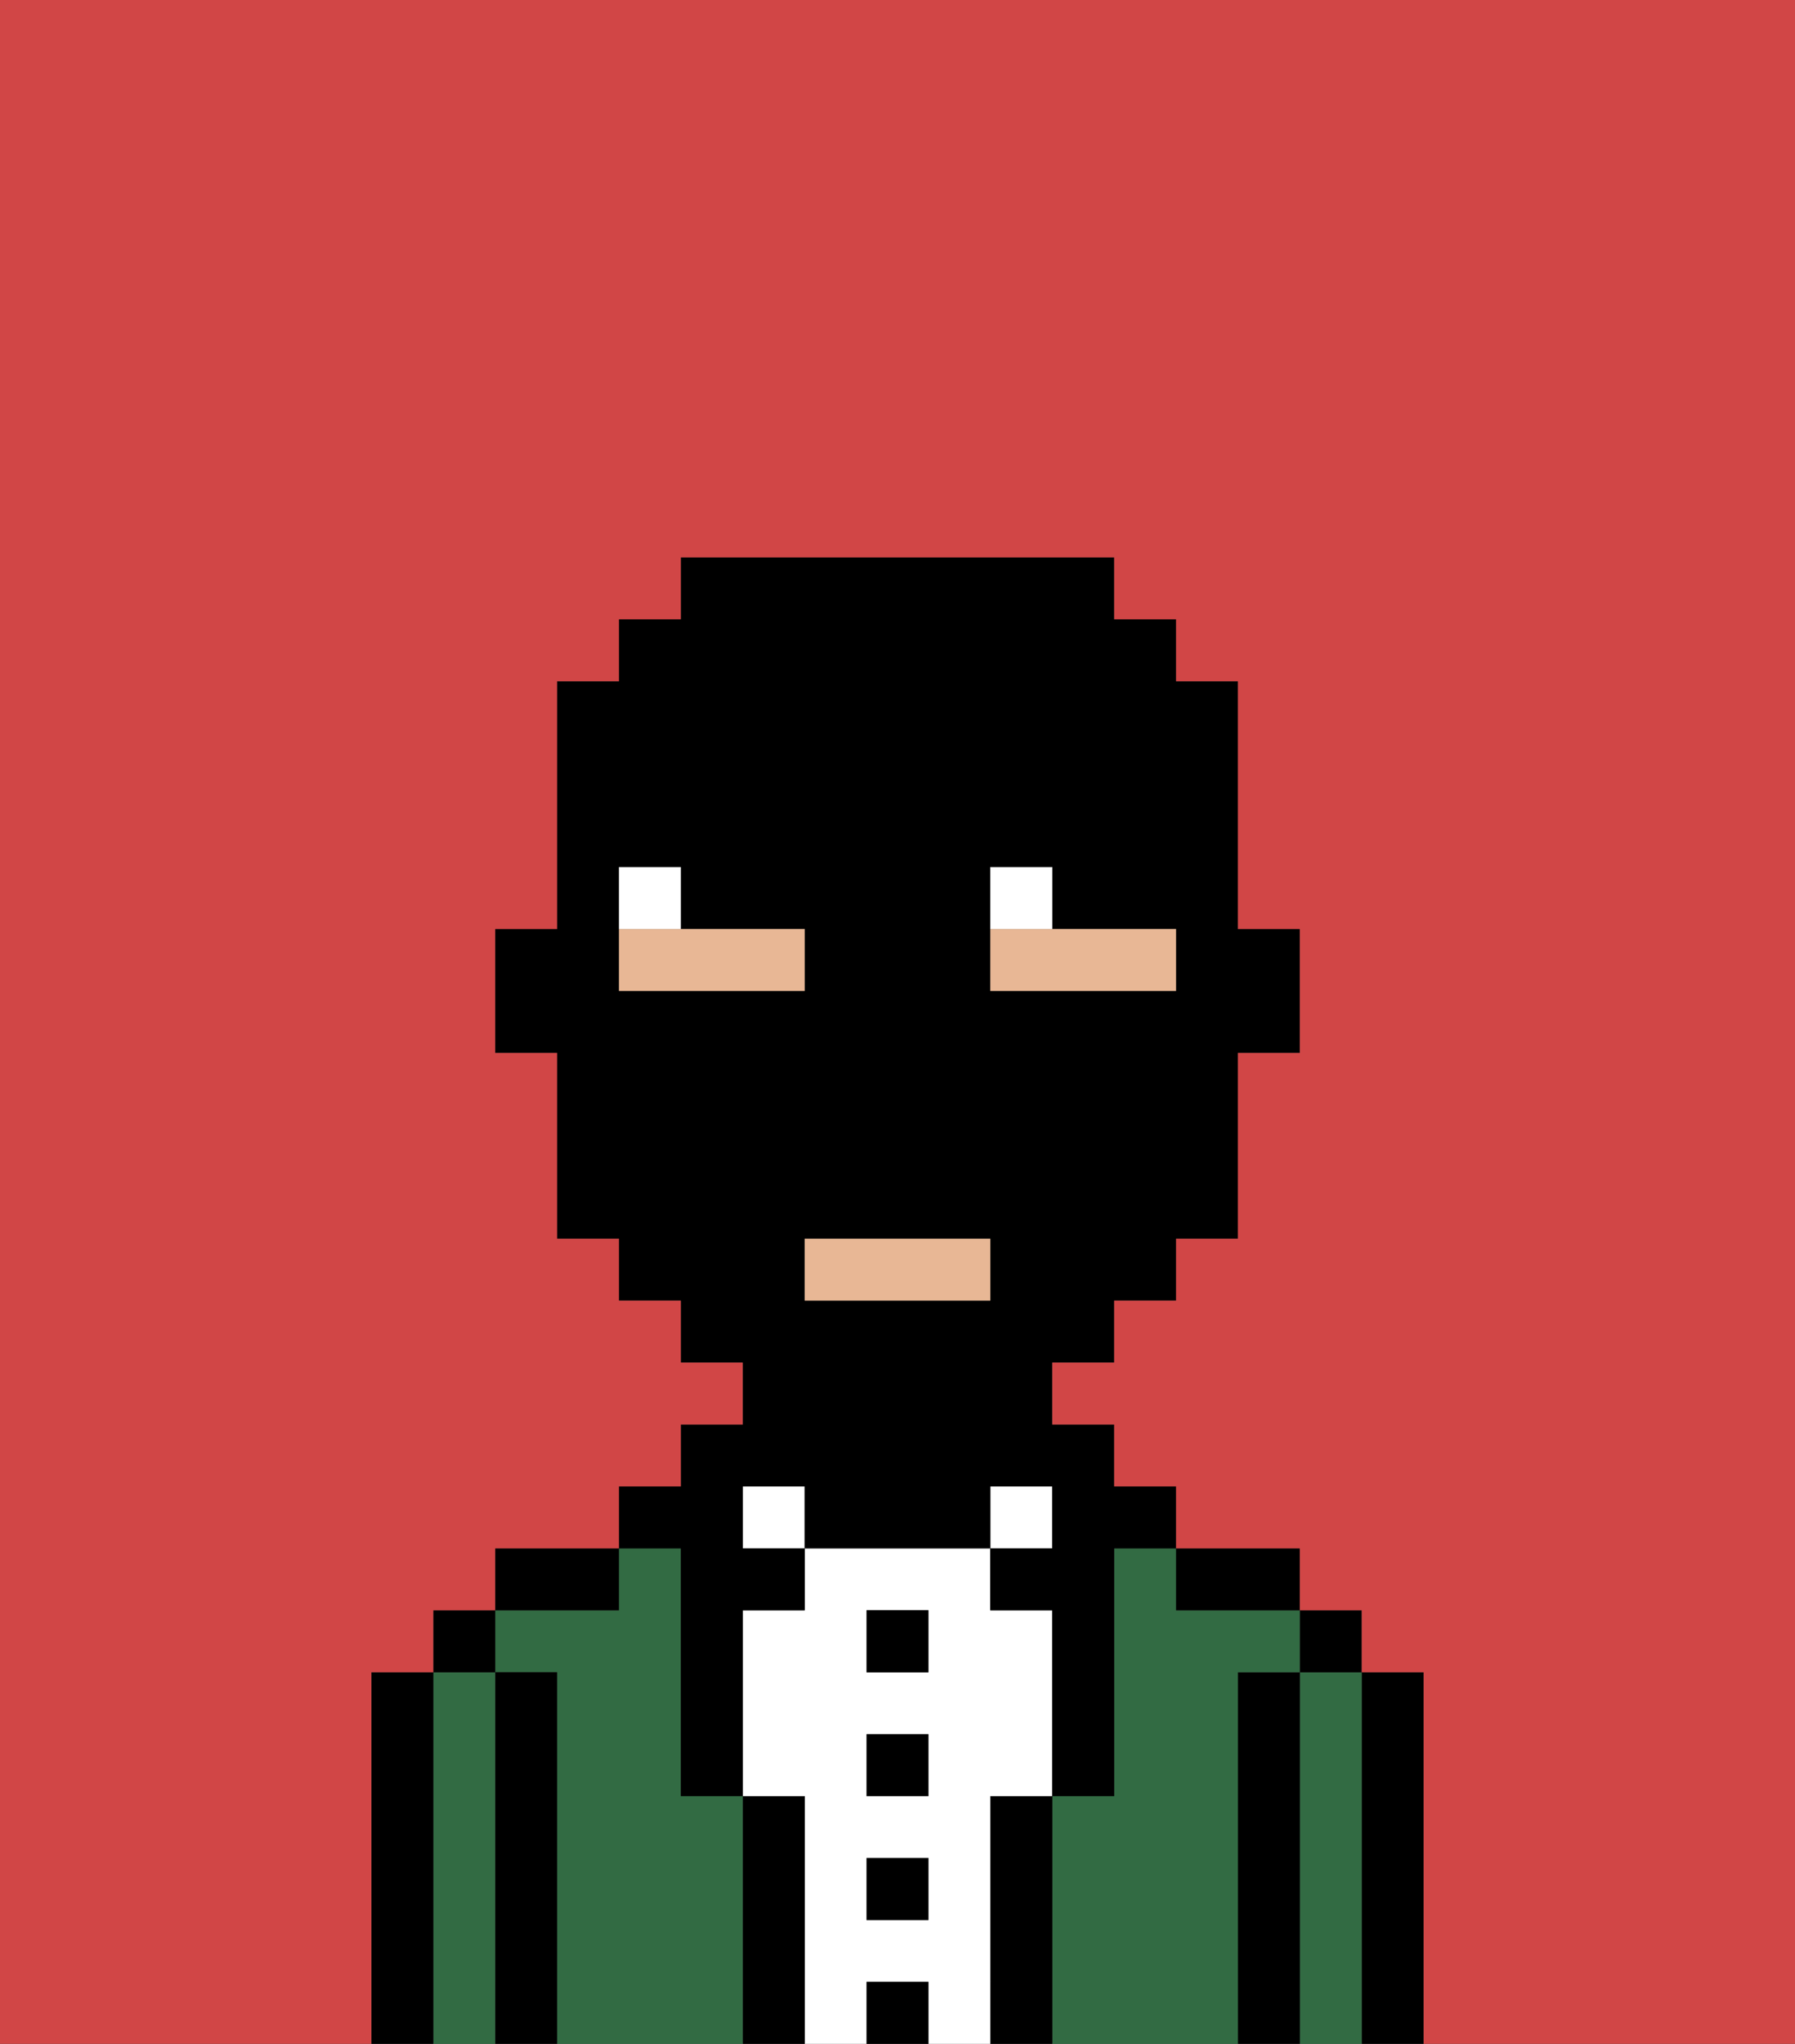 <svg xmlns="http://www.w3.org/2000/svg" viewBox="0 0 29 33"><rect x="0" y="0" width="29" height="33" fill="#333333" stroke="none"/><defs><style>polygon,rect,path{shape-rendering:crispedges;}.bb208-1{fill:#000000;}.bb208-2{fill:#326b43;}.bb208-3{fill:#ffffff;}.bb208-4{fill:#e8b795;}.bb208-5{fill:#d14646;}</style></defs><path class="bb208-1" d="M23,27H22v6h1V27Z"/><path class="bb208-2" d="M22,27H21v6h1V27Z"/><rect class="bb208-1" x="21" y="26" width="1" height="1"/><path class="bb208-1" d="M21,27H20v6h1V27Z"/><path class="bb208-2" d="M20,27h1V26H19V25H18v4H17v4h3V27Z"/><path class="bb208-1" d="M20,26h1V25H19v1Z"/><path class="bb208-1" d="M17,29H16v4h1V29Z"/><rect class="bb208-3" x="16" y="24" width="1" height="1"/><path class="bb208-3" d="M16,29h1V26H16V25H13v1H12v3h1v4h1V32h1v1h1V29Zm-1,2H14V30h1Zm0-2H14V28h1Zm0-2H14V26h1Z"/><rect class="bb208-1" x="14" y="32" width="1" height="1"/><rect class="bb208-1" x="14" y="30" width="1" height="1"/><rect class="bb208-1" x="14" y="28" width="1" height="1"/><rect class="bb208-1" x="14" y="26" width="1" height="1"/><path class="bb208-1" d="M13,29H12v4h1V29Z"/><rect class="bb208-3" x="12" y="24" width="1" height="1"/><path class="bb208-2" d="M12,29H11V25H10v1H8v1H9v6h3V29Z"/><path class="bb208-1" d="M11,26v3h1V26h1V25H12V24h1v1h3V24h1v1H16v1h1v3h1V25h1V24H18V23H17V22h1V21h1V20h1V17h1V15H20V11H19V10H18V9H11v1H10v1H9v4H8v2H9v3h1v1h1v1h1v1H11v1H10v1h1Zm5-11V14h1v1h2v1H16Zm0,6H13V20h3Zm-5-5H10V14h1v1h2v1Z"/><path class="bb208-1" d="M10,25H8v1h2Z"/><path class="bb208-1" d="M9,27H8v6H9V27Z"/><path class="bb208-2" d="M8,27H7v6H8V27Z"/><rect class="bb208-1" x="7" y="26" width="1" height="1"/><path class="bb208-1" d="M7,27H6v6H7V27Z"/><path class="bb208-4" d="M13,15H10v1h3Z"/><rect class="bb208-4" x="13" y="20" width="3" height="1"/><path class="bb208-4" d="M19,15H16v1h3Z"/><path class="bb208-3" d="M11,14H10v1h1Z"/><path class="bb208-3" d="M17,14H16v1h1Z"/><path class="bb208-5" d="M0,9V33H6V27H7V26H8V25h2V24h1V23h1V22H11V21H10V20H9V17H8V15H9V11h1V10h1V9h7v1h1v1h1v4h1v2H20v3H19v1H18v1H17v1h1v1h1v1h2v1h1v1h1v6h6V0H0Z"/></svg>